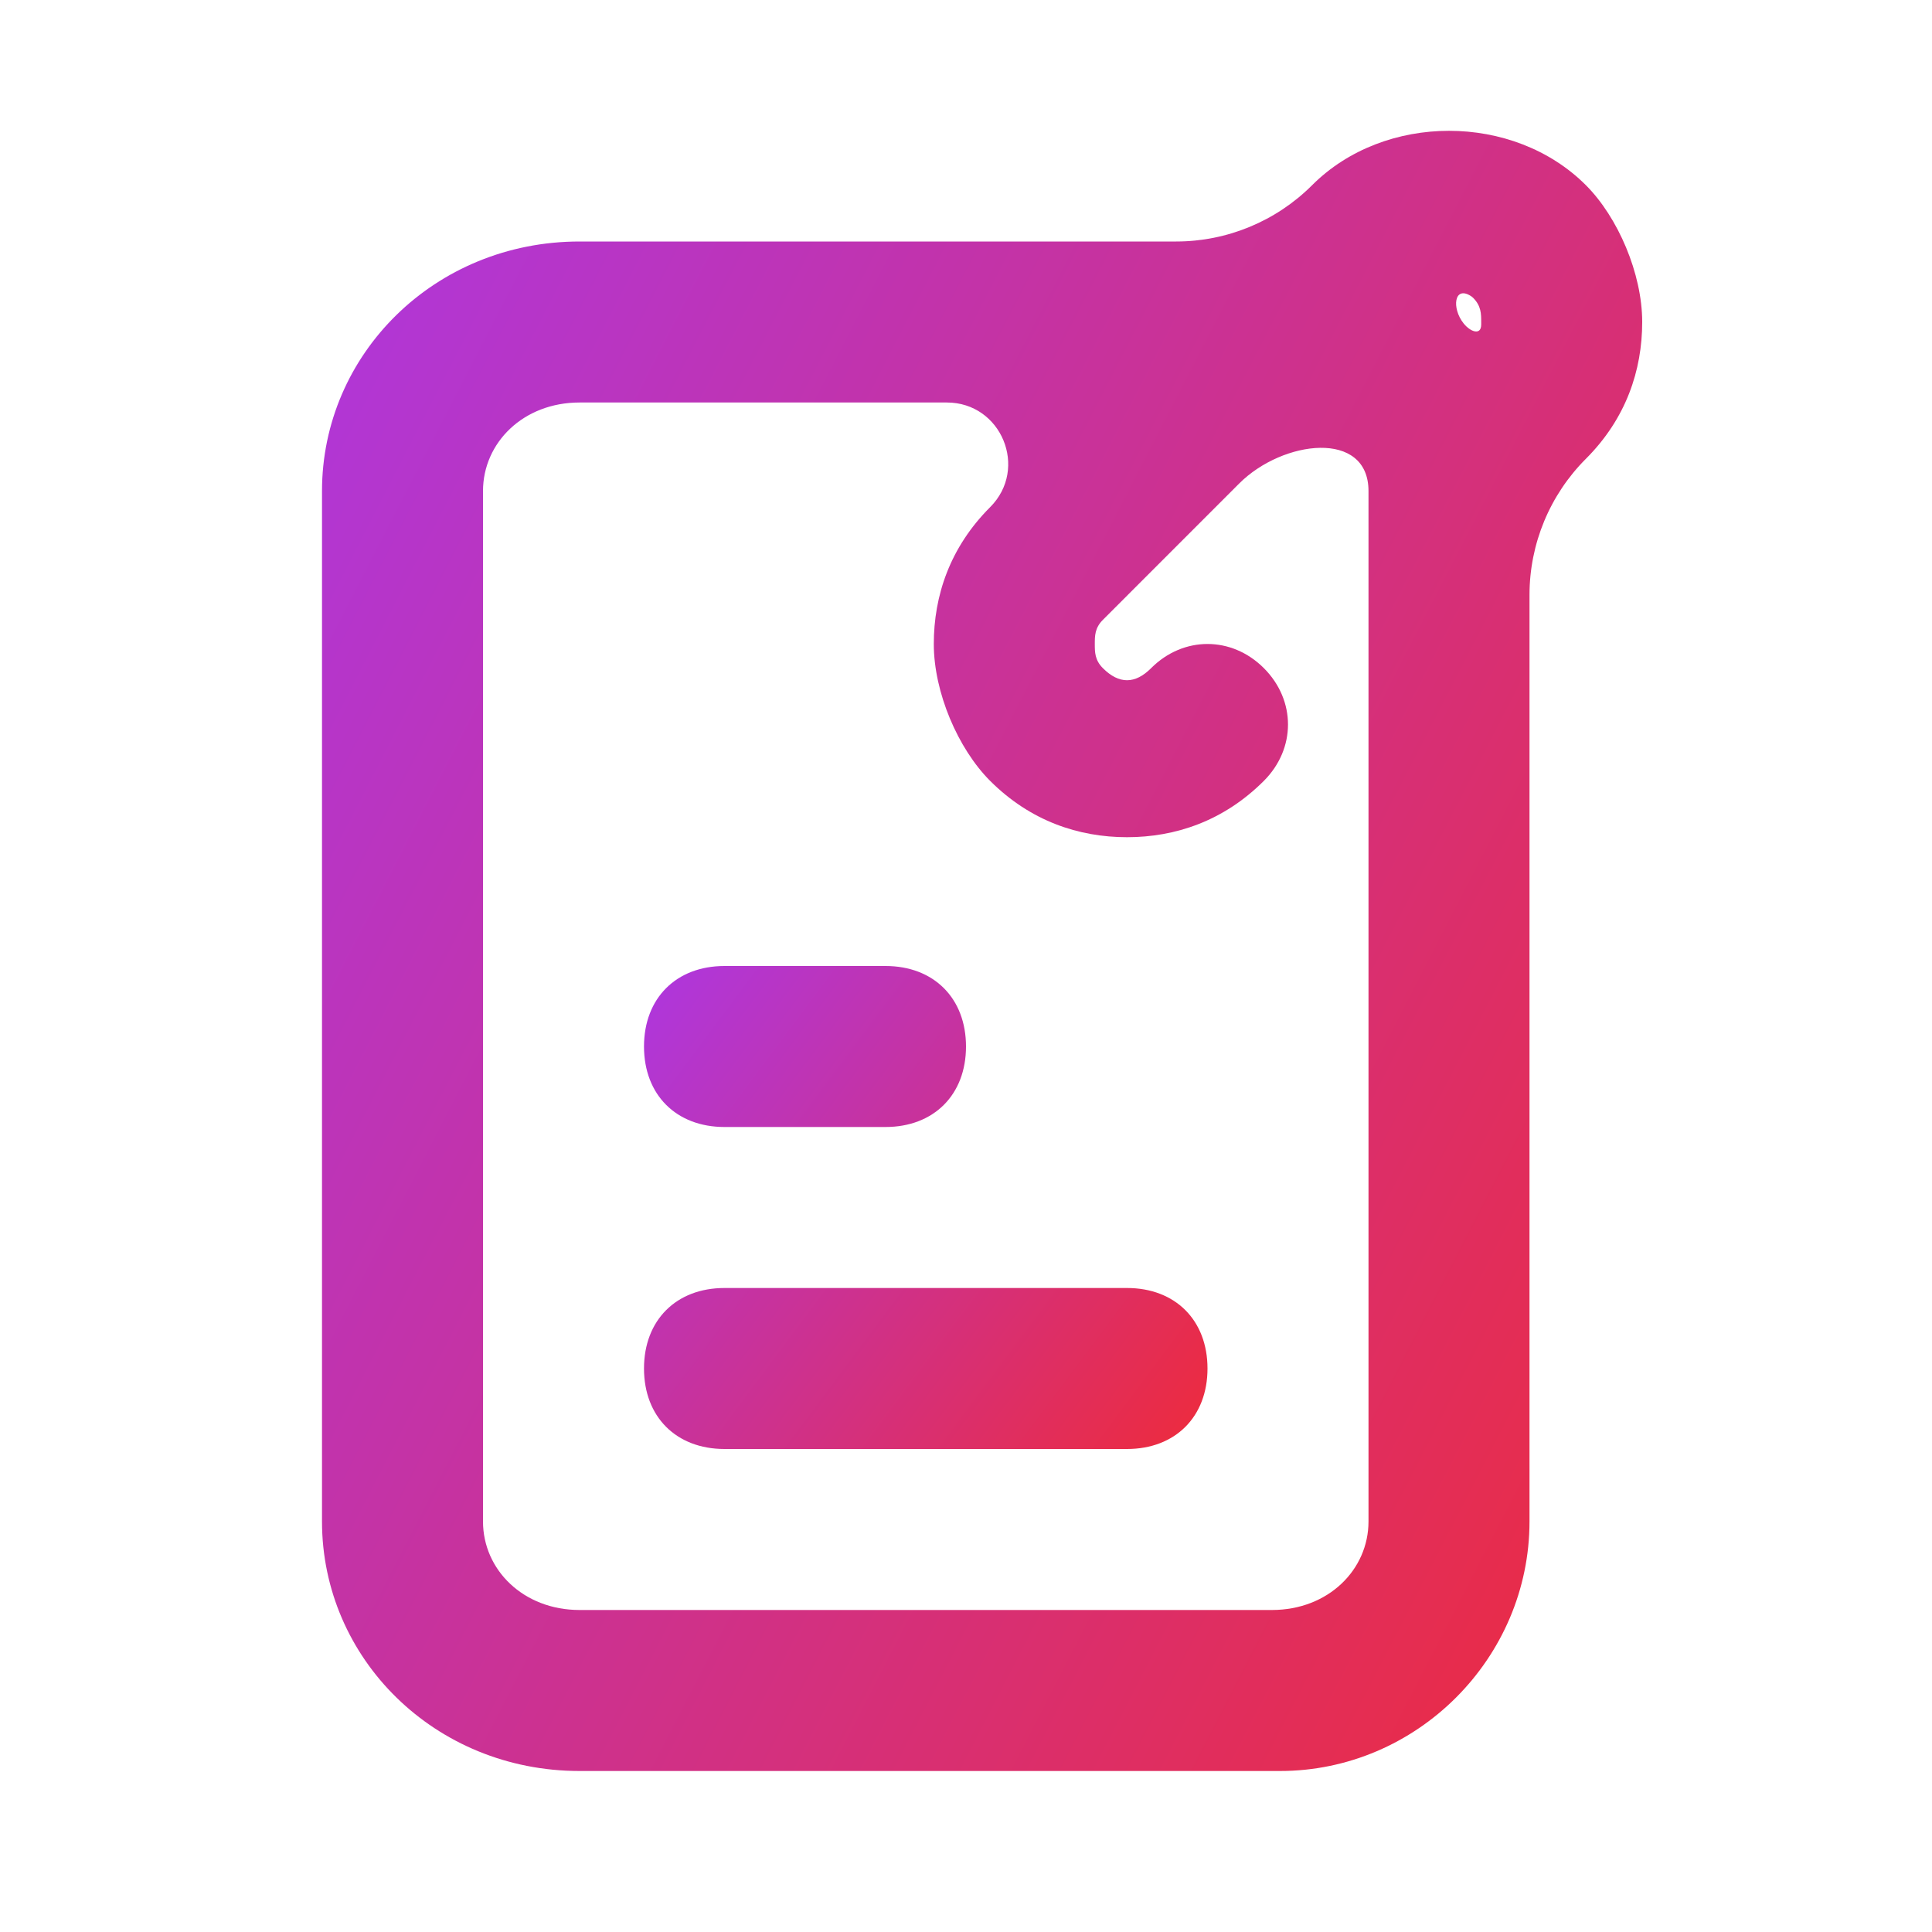 <svg width="57" height="57" viewBox="0 0 57 57" fill="none" xmlns="http://www.w3.org/2000/svg">
    <defs>
        <linearGradient id="paint0_linear_0_153" x1="9.5" y1="3.859" x2="59.982" y2="29.865" gradientUnits="userSpaceOnUse">
            <stop stop-color="#AD37E0"/>
            <stop offset="1" stop-color="#EE2B3B"/>
        </linearGradient>
        <linearGradient id="paint1_linear_0_153" x1="19" y1="28.5" x2="36.505" y2="41.571" gradientUnits="userSpaceOnUse">
            <stop stop-color="#AD37E0"/>
            <stop offset="1" stop-color="#EE2B3B"/>
        </linearGradient>
    </defs>
<path d="M45.125 44.888V17.551C45.125 16.046 45.723 14.602 46.788 13.537C47.975 12.35 48.45 10.925 48.45 9.5C48.45 8.075 47.737 6.412 46.788 5.463C44.65 3.325 40.85 3.325 38.712 5.463C37.648 6.527 36.204 7.125 34.699 7.125H17.1C12.825 7.125 9.5 10.45 9.5 14.488V44.888C9.5 48.925 12.825 52.25 17.1 52.25H37.763C41.8 52.25 45.125 48.925 45.125 44.888ZM43.462 8.787C43.7 9.025 43.7 9.262 43.7 9.5C43.7 9.527 43.7 9.554 43.7 9.58C43.696 9.902 43.383 9.794 43.182 9.543C42.82 9.089 42.905 8.421 43.394 8.733C43.42 8.75 43.443 8.768 43.462 8.787ZM40.375 44.888C40.375 46.312 39.188 47.5 37.525 47.5H17.1C15.438 47.5 14.25 46.312 14.25 44.888V14.488C14.25 13.062 15.438 11.875 17.1 11.875H27.934C29.545 11.875 30.352 13.823 29.212 14.963C28.025 16.15 27.55 17.575 27.55 19C27.55 20.425 28.262 22.087 29.212 23.038C30.4 24.225 31.825 24.7 33.25 24.7C34.675 24.7 36.1 24.225 37.288 23.038C38.237 22.087 38.237 20.663 37.288 19.712C36.337 18.762 34.913 18.762 33.962 19.712C33.487 20.188 33.013 20.188 32.538 19.712C32.3 19.475 32.3 19.238 32.3 19C32.3 18.762 32.3 18.525 32.538 18.288L36.561 14.264C37.846 12.979 40.375 12.67 40.375 14.488V44.888Z" fill="url(#paint0_linear_0_153)"/>
<path d="M21.375 33.25H26.125C27.55 33.25 28.5 32.3 28.5 30.875C28.5 29.45 27.55 28.5 26.125 28.5H21.375C19.95 28.5 19 29.45 19 30.875C19 32.3 19.95 33.25 21.375 33.25ZM33.25 38H21.375C19.95 38 19 38.95 19 40.375C19 41.8 19.95 42.75 21.375 42.75H33.25C34.675 42.75 35.625 41.8 35.625 40.375C35.625 38.95 34.675 38 33.25 38Z" fill="url(#paint1_linear_0_153)"/>

</svg>
